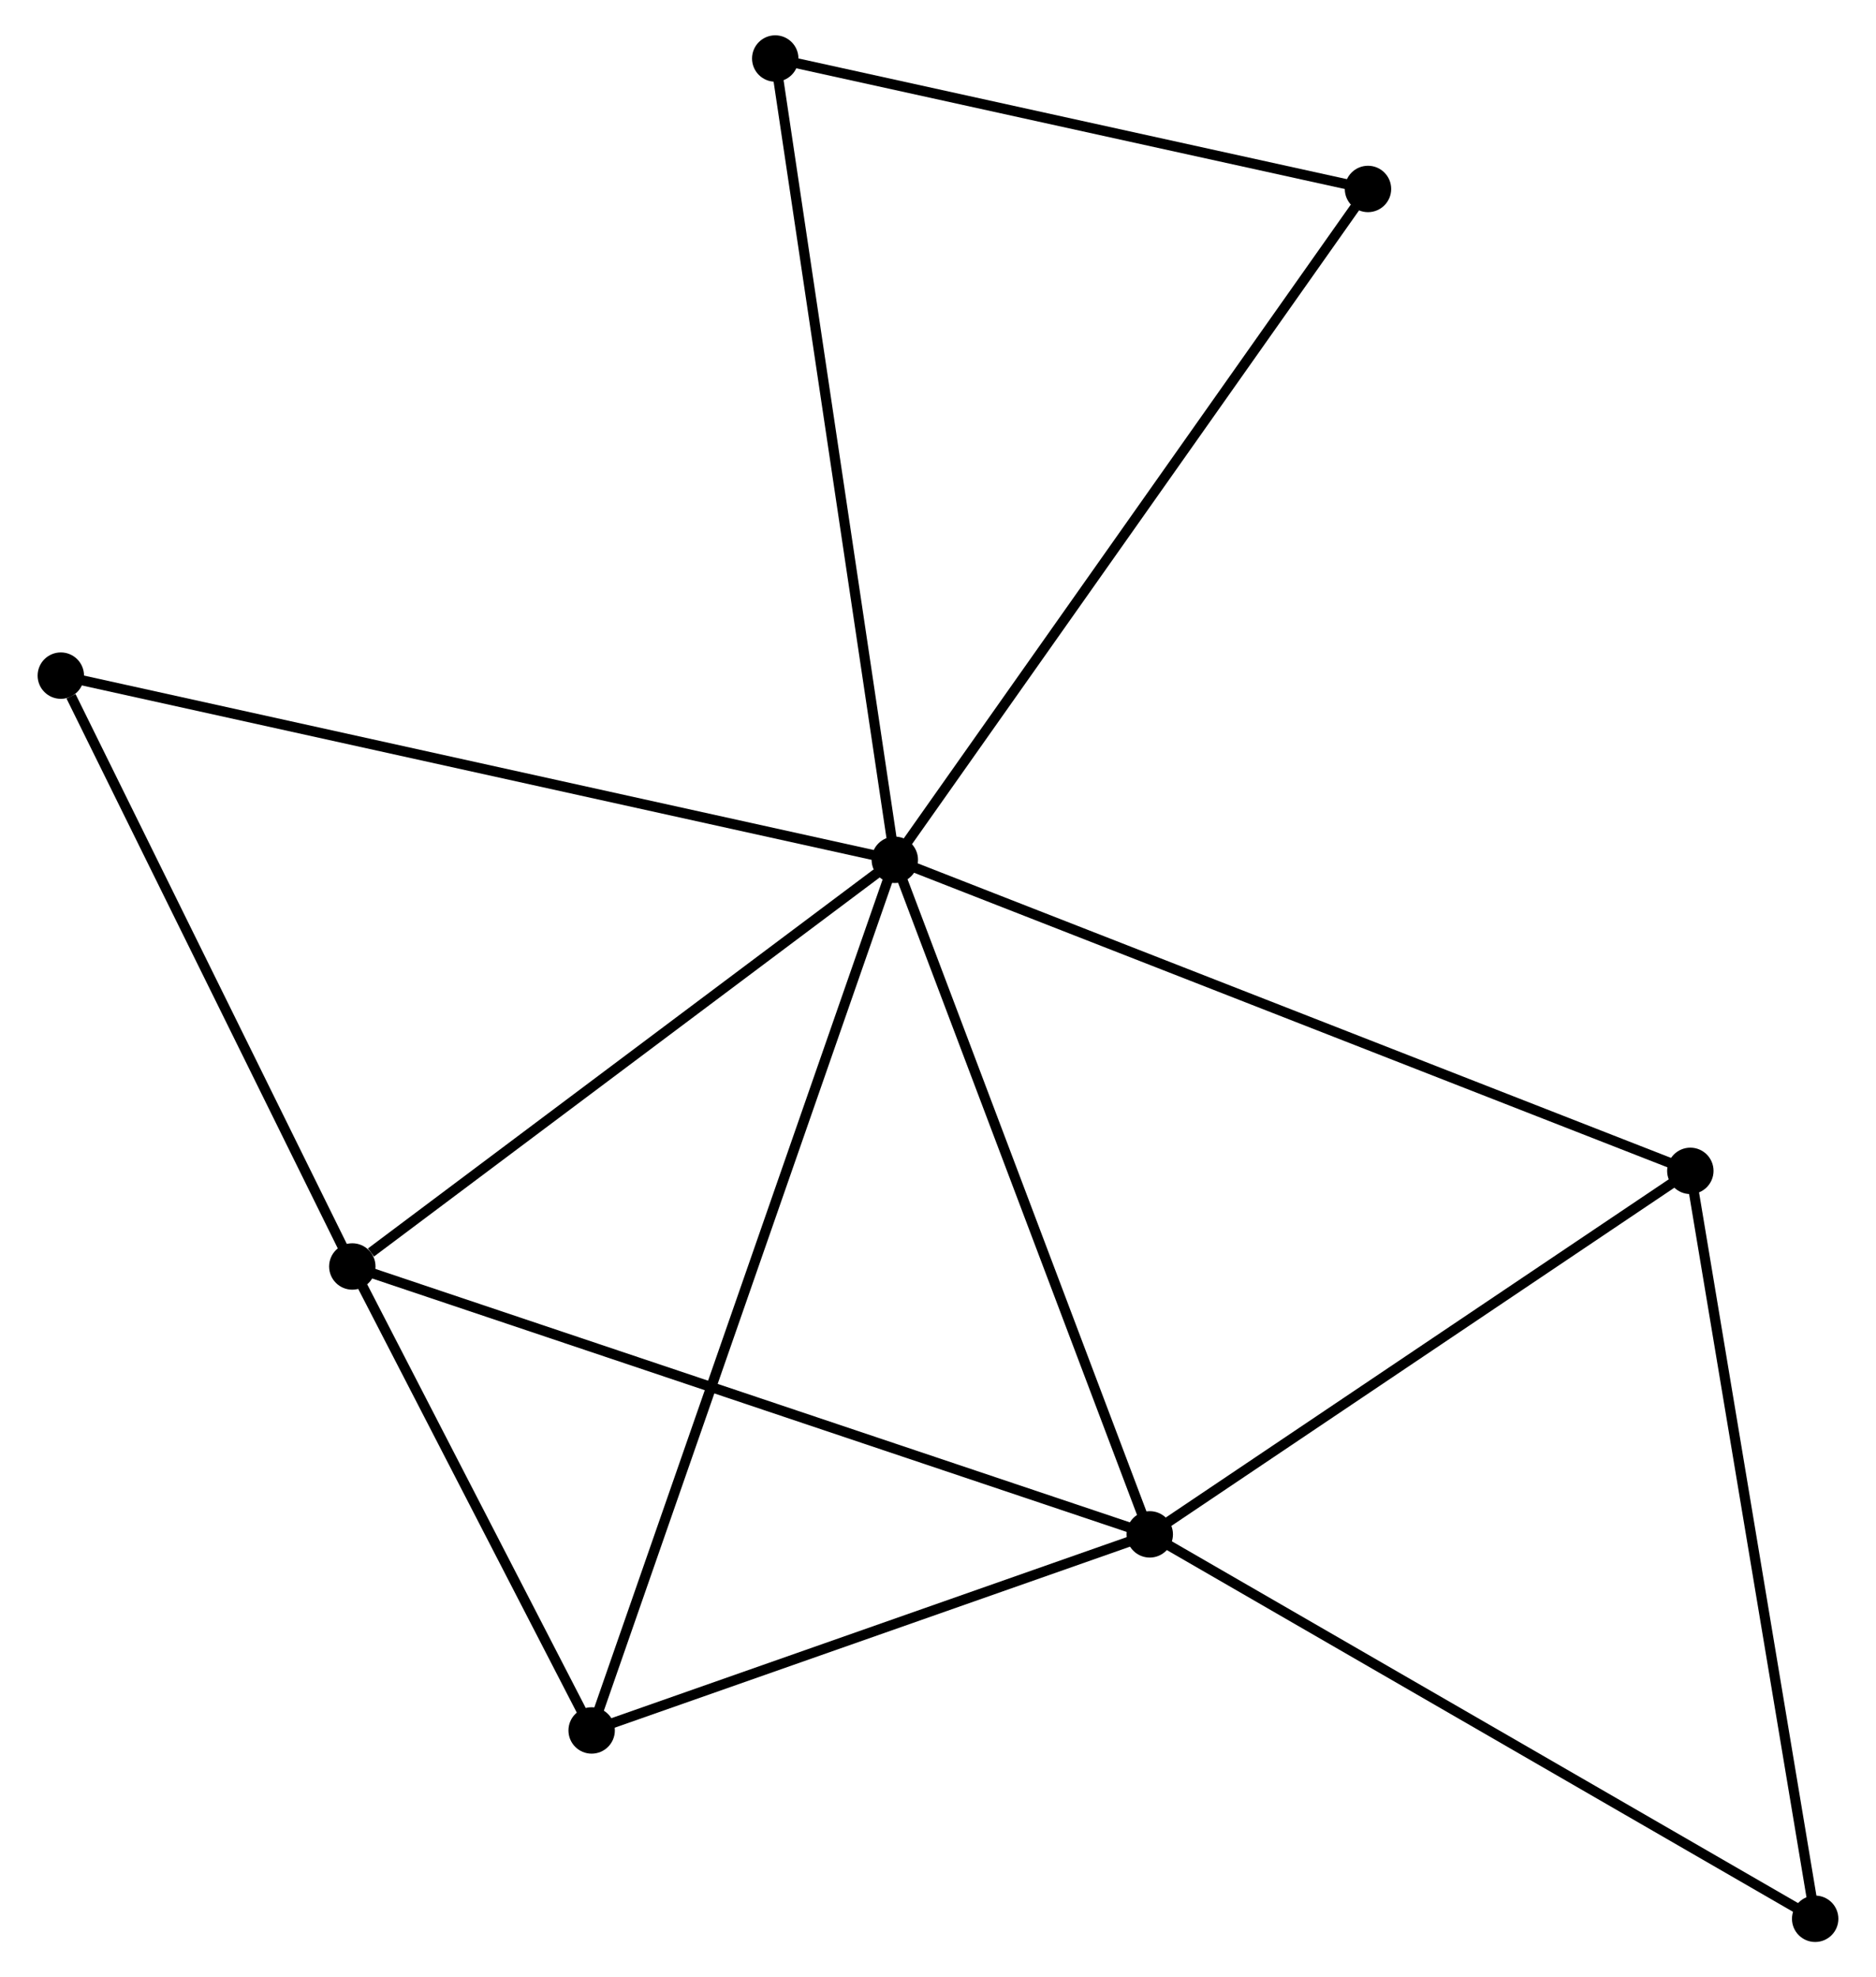 <?xml version="1.0" encoding="UTF-8" standalone="no"?>
<!DOCTYPE svg PUBLIC "-//W3C//DTD SVG 1.1//EN"
 "http://www.w3.org/Graphics/SVG/1.1/DTD/svg11.dtd">
<!-- Generated by graphviz version 2.36.0 (20140111.2315)
 -->
<!-- Title: %3 Pages: 1 -->
<svg width="186pt" height="196pt"
 viewBox="0.00 0.00 185.53 195.99" xmlns="http://www.w3.org/2000/svg" xmlns:xlink="http://www.w3.org/1999/xlink">
<g id="graph0" class="graph" transform="scale(1 1) rotate(0) translate(4 191.99)">
<title>%3</title>
<!-- 0 -->
<g id="node1" class="node"><title>0</title>
<ellipse fill="black" stroke="black" cx="84.483" cy="-106.765" rx="1.8" ry="1.8"/>
</g>
<!-- 1 -->
<g id="node2" class="node"><title>1</title>
<ellipse fill="black" stroke="black" cx="109.759" cy="-39.904" rx="1.8" ry="1.8"/>
</g>
<!-- 0&#45;&#45;1 -->
<g id="edge1" class="edge"><title>0&#45;&#45;1</title>
<path fill="none" stroke="black" d="M85.212,-104.836C88.903,-95.072 105.49,-51.195 109.074,-41.714"/>
</g>
<!-- 2 -->
<g id="node3" class="node"><title>2</title>
<ellipse fill="black" stroke="black" cx="30.699" cy="-66.456" rx="1.8" ry="1.8"/>
</g>
<!-- 0&#45;&#45;2 -->
<g id="edge2" class="edge"><title>0&#45;&#45;2</title>
<path fill="none" stroke="black" d="M82.694,-105.424C74.528,-99.304 40.844,-74.059 32.55,-67.844"/>
</g>
<!-- 3 -->
<g id="node4" class="node"><title>3</title>
<ellipse fill="black" stroke="black" cx="54.427" cy="-20.468" rx="1.8" ry="1.8"/>
</g>
<!-- 0&#45;&#45;3 -->
<g id="edge3" class="edge"><title>0&#45;&#45;3</title>
<path fill="none" stroke="black" d="M83.855,-104.962C79.944,-93.732 58.953,-33.463 55.051,-22.261"/>
</g>
<!-- 4 -->
<g id="node5" class="node"><title>4</title>
<ellipse fill="black" stroke="black" cx="163.353" cy="-75.934" rx="1.8" ry="1.8"/>
</g>
<!-- 0&#45;&#45;4 -->
<g id="edge4" class="edge"><title>0&#45;&#45;4</title>
<path fill="none" stroke="black" d="M86.433,-106.003C97.344,-101.737 150.738,-80.865 161.471,-76.669"/>
</g>
<!-- 5 -->
<g id="node6" class="node"><title>5</title>
<ellipse fill="black" stroke="black" cx="72.629" cy="-186.19" rx="1.8" ry="1.8"/>
</g>
<!-- 0&#45;&#45;5 -->
<g id="edge5" class="edge"><title>0&#45;&#45;5</title>
<path fill="none" stroke="black" d="M84.19,-108.728C82.55,-119.717 74.525,-173.487 72.912,-184.296"/>
</g>
<!-- 7 -->
<g id="node7" class="node"><title>7</title>
<ellipse fill="black" stroke="black" cx="1.8" cy="-125.022" rx="1.8" ry="1.8"/>
</g>
<!-- 0&#45;&#45;7 -->
<g id="edge6" class="edge"><title>0&#45;&#45;7</title>
<path fill="none" stroke="black" d="M82.439,-107.216C71,-109.742 15.024,-122.102 3.772,-124.587"/>
</g>
<!-- 8 -->
<g id="node8" class="node"><title>8</title>
<ellipse fill="black" stroke="black" cx="131.395" cy="-173.26" rx="1.8" ry="1.8"/>
</g>
<!-- 0&#45;&#45;8 -->
<g id="edge7" class="edge"><title>0&#45;&#45;8</title>
<path fill="none" stroke="black" d="M85.643,-108.409C92.077,-117.528 123.342,-161.845 130.104,-171.43"/>
</g>
<!-- 1&#45;&#45;2 -->
<g id="edge8" class="edge"><title>1&#45;&#45;2</title>
<path fill="none" stroke="black" d="M107.804,-40.56C96.866,-44.234 43.344,-62.209 32.585,-65.823"/>
</g>
<!-- 1&#45;&#45;3 -->
<g id="edge9" class="edge"><title>1&#45;&#45;3</title>
<path fill="none" stroke="black" d="M107.918,-39.257C99.517,-36.306 64.864,-24.134 56.331,-21.137"/>
</g>
<!-- 1&#45;&#45;4 -->
<g id="edge10" class="edge"><title>1&#45;&#45;4</title>
<path fill="none" stroke="black" d="M111.542,-41.102C119.679,-46.573 153.244,-69.138 161.508,-74.693"/>
</g>
<!-- 6 -->
<g id="node9" class="node"><title>6</title>
<ellipse fill="black" stroke="black" cx="175.73" cy="-1.8" rx="1.8" ry="1.8"/>
</g>
<!-- 1&#45;&#45;6 -->
<g id="edge11" class="edge"><title>1&#45;&#45;6</title>
<path fill="none" stroke="black" d="M111.389,-38.962C120.437,-33.736 164.405,-8.341 173.914,-2.849"/>
</g>
<!-- 2&#45;&#45;3 -->
<g id="edge12" class="edge"><title>2&#45;&#45;3</title>
<path fill="none" stroke="black" d="M31.719,-64.48C35.622,-56.916 49.587,-29.849 53.438,-22.386"/>
</g>
<!-- 2&#45;&#45;7 -->
<g id="edge13" class="edge"><title>2&#45;&#45;7</title>
<path fill="none" stroke="black" d="M29.866,-68.146C25.719,-76.548 7.341,-113.792 2.812,-122.972"/>
</g>
<!-- 4&#45;&#45;6 -->
<g id="edge14" class="edge"><title>4&#45;&#45;6</title>
<path fill="none" stroke="black" d="M163.659,-74.101C165.356,-63.934 173.605,-14.527 175.389,-3.841"/>
</g>
<!-- 5&#45;&#45;8 -->
<g id="edge15" class="edge"><title>5&#45;&#45;8</title>
<path fill="none" stroke="black" d="M74.585,-185.76C83.507,-183.797 120.311,-175.699 129.372,-173.705"/>
</g>
</g>
</svg>
